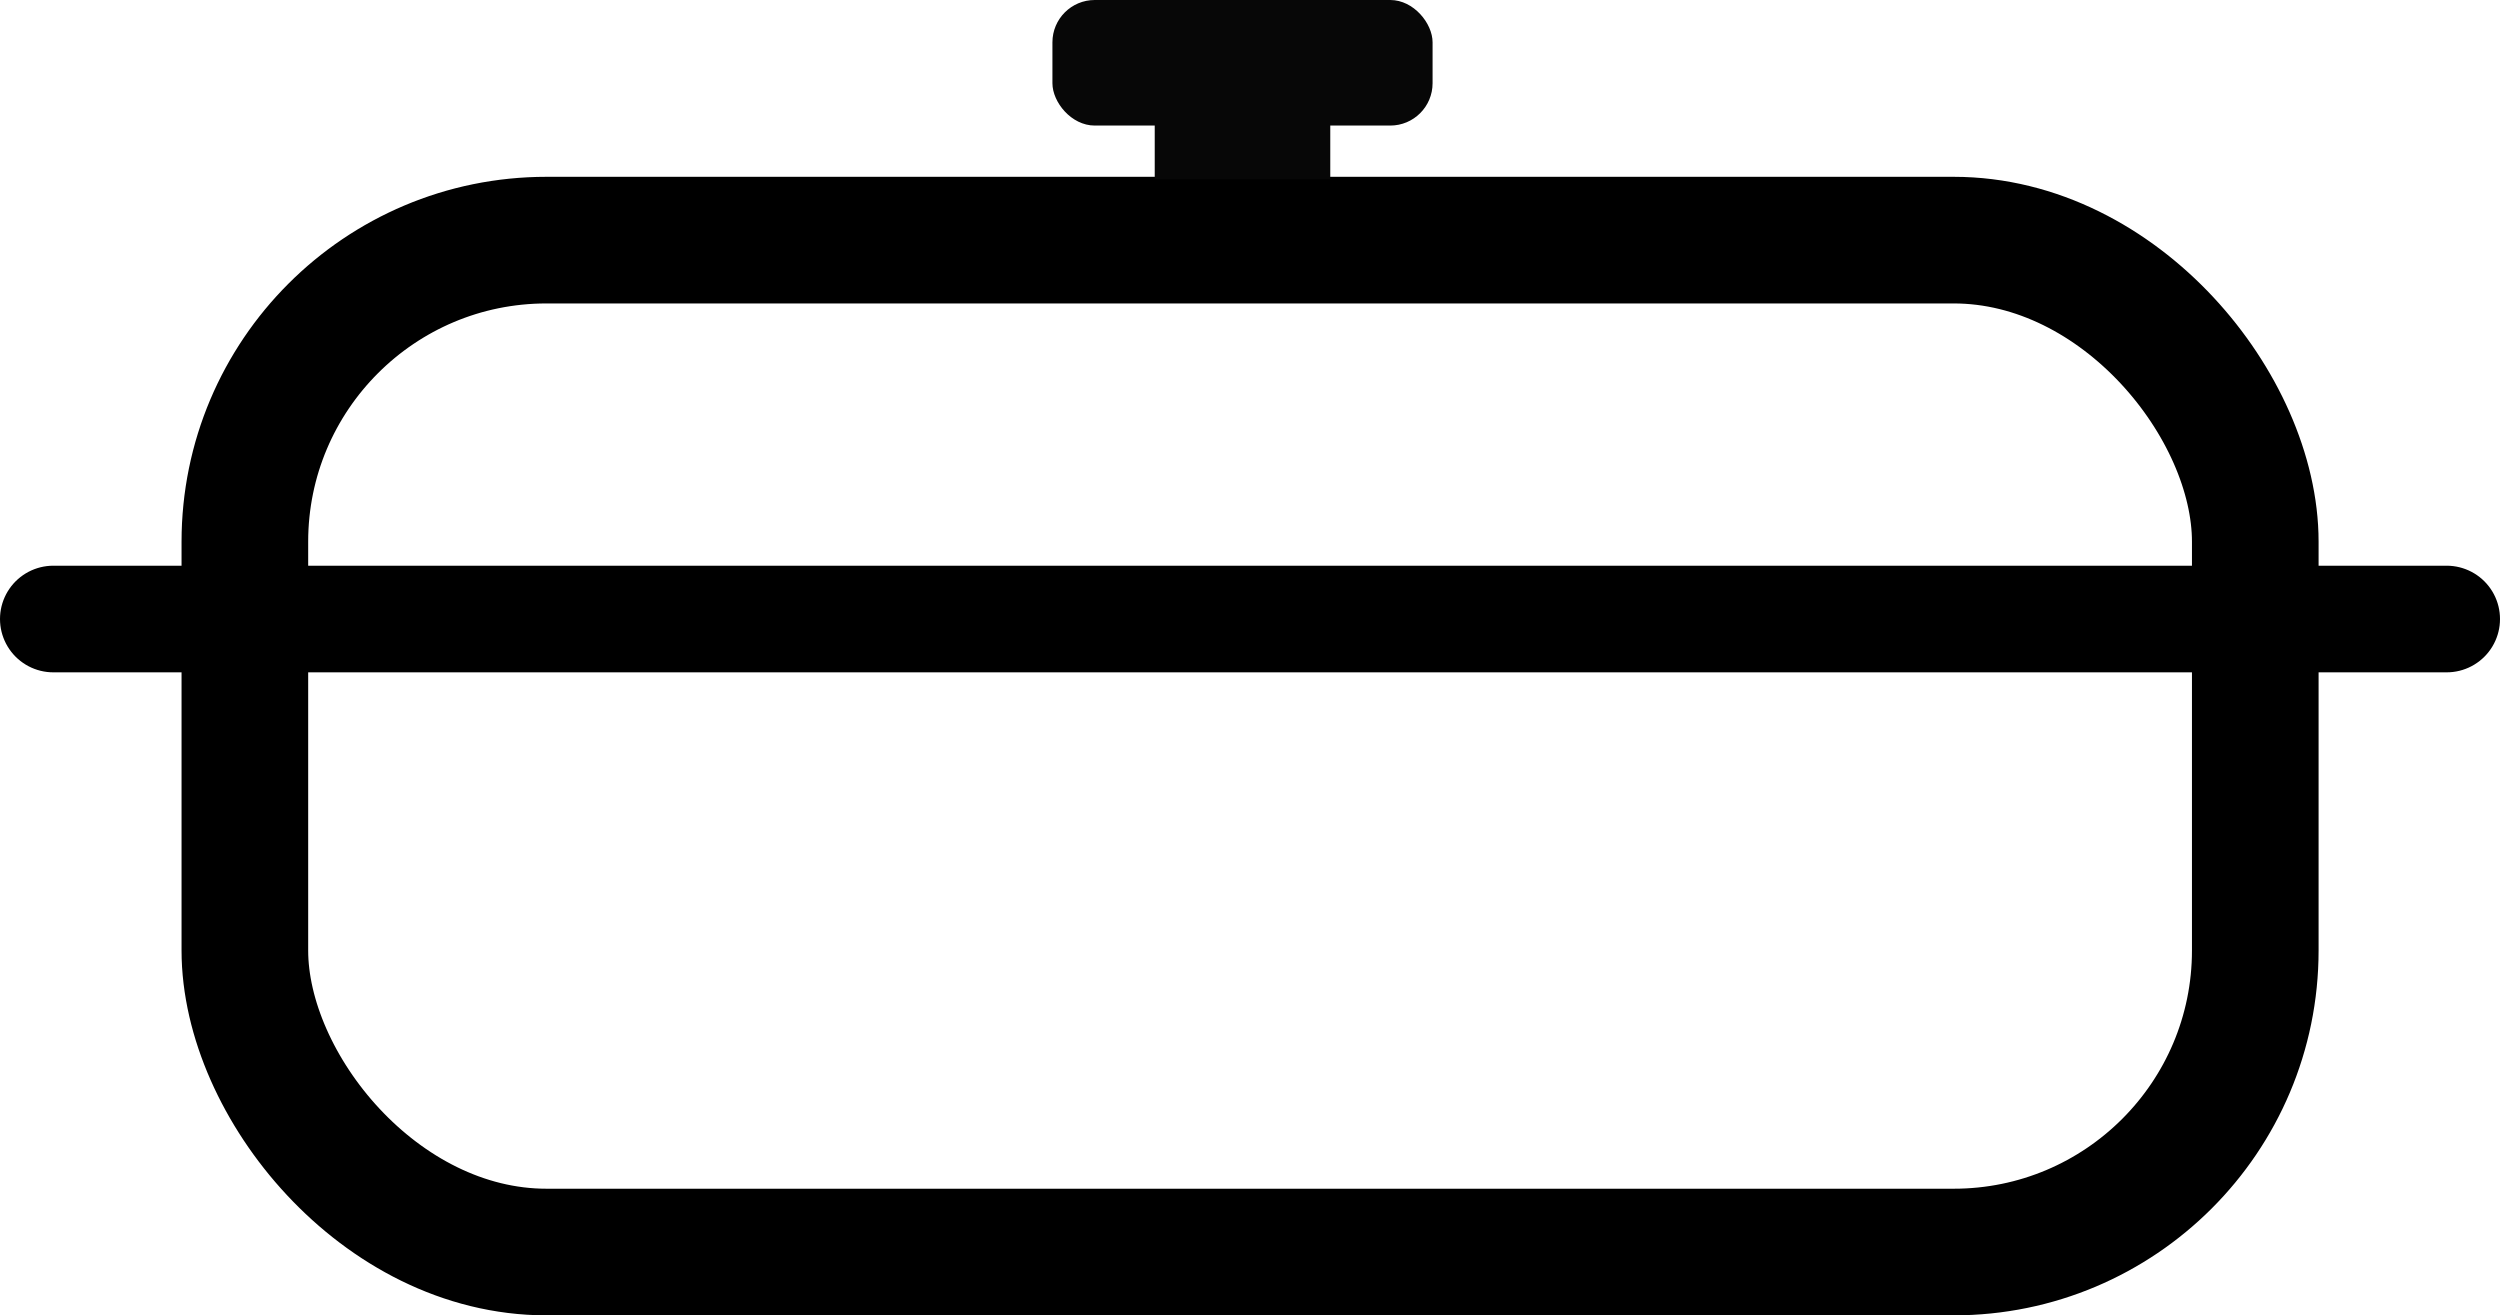 <svg xmlns="http://www.w3.org/2000/svg" width="375.11" height="197.35" viewBox="0 0 375.11 197.35">
  <defs>
    <style>
      .cls-1 {
        fill: none;
        stroke-width: 19px;
      }

      .cls-1, .cls-2 {
        stroke: #000;
        stroke-miterlimit: 10;
      }

      .cls-2, .cls-3 {
        fill: #070707;
      }

      .cls-2 {
        stroke-linecap: round;
        stroke-width: 16px;
      }
    </style>
  </defs>
  <g id="potBase">
    <rect id="potBody" class="cls-1" x="36.74" y="36.03" width="301.65" height="151.83" rx="45.25"/>
    <line id="potLine" class="cls-2" x1="8" y1="92.88" x2="367.11" y2="92.88"/>
  </g>
  <g id="potHandle">
    <rect id="potHandle-2" data-name="potHandle" class="cls-3" x="157.91" width="57.04" height="18.84" rx="6.35"/>
    <rect id="potStandhandle" class="cls-3" x="173.26" y="17.06" width="26.34" height="9.85"/>
  </g>
</svg>
